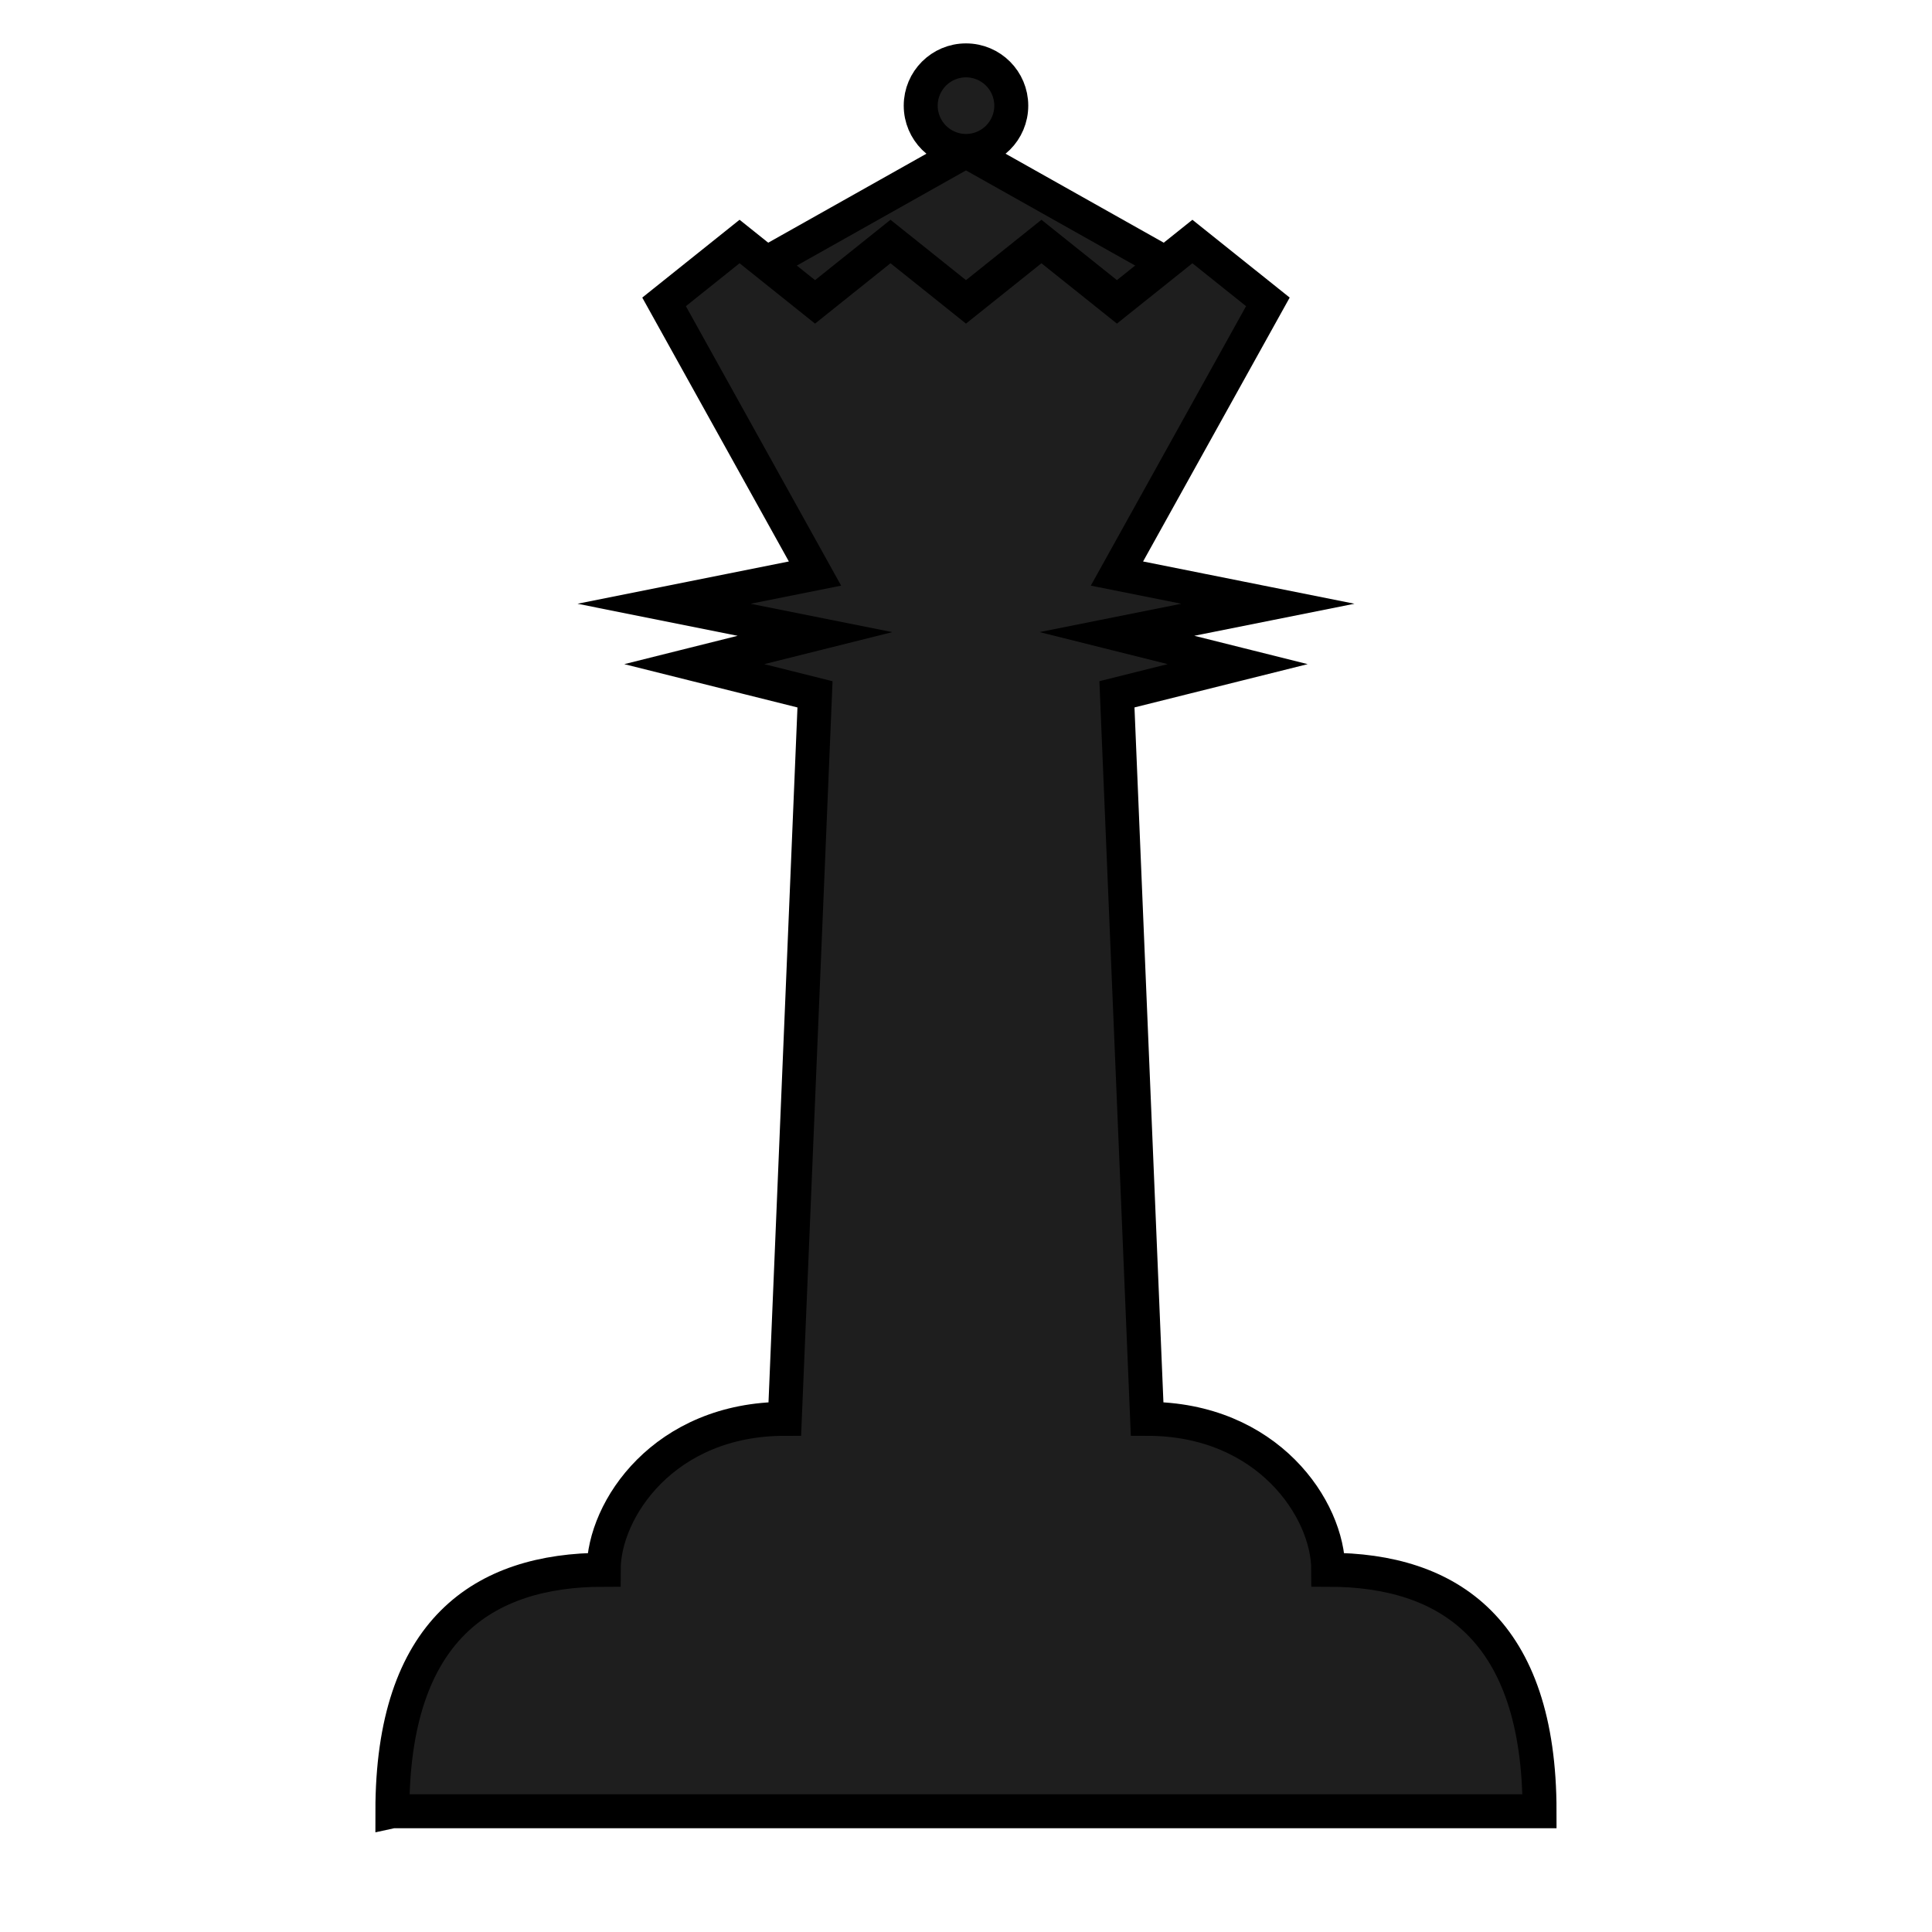 <?xml version="1.0" encoding="UTF-8" standalone="no"?>
<svg
   xmlns:dc="http://purl.org/dc/elements/1.1/"
   xmlns:cc="http://creativecommons.org/ns#"
   xmlns:rdf="http://www.w3.org/1999/02/22-rdf-syntax-ns#"
   xmlns:svg="http://www.w3.org/2000/svg"
   xmlns="http://www.w3.org/2000/svg"
   xmlns:sodipodi="http://sodipodi.sourceforge.net/DTD/sodipodi-0.dtd"
   xmlns:inkscape="http://www.inkscape.org/namespaces/inkscape"
   width="512"
   height="512"
   viewBox="0 0 135.467 135.467"
   version="1.1"
   id="svg8"
   inkscape:version="1.0.1 (3bc2e813f5, 2020-09-07)"
   sodipodi:docname="queen_black.svg">
  <defs
     id="defs2" />
  <sodipodi:namedview
     id="base"
     pagecolor="#ffffff"
     bordercolor="#666666"
     borderopacity="1.0"
     inkscape:pageopacity="0"
     inkscape:pageshadow="2"
     inkscape:zoom="1.4"
     inkscape:cx="129.07469"
     inkscape:cy="303.07243"
     inkscape:document-units="px"
     inkscape:current-layer="layer1"
     inkscape:document-rotation="0"
     showgrid="true"
     units="px"
     inkscape:pagecheckerboard="true"
     gridtolerance="10"
     inkscape:window-width="1920"
     inkscape:window-height="1016"
     inkscape:window-x="0"
     inkscape:window-y="27"
     inkscape:window-maximized="1">
    <inkscape:grid
       type="xygrid"
       id="grid18"
       dotted="false"
       empspacing="4" />
  </sodipodi:namedview>
  <g
     inkscape:label="Layer 1"
     inkscape:groupmode="layer"
     id="layer1">
    <path
       style="fill:#1e1e1e;fill-opacity:1;stroke:#000000;stroke-width:2.381;stroke-linecap:butt;stroke-linejoin:bevel;stroke-miterlimit:4;stroke-dasharray:none;stroke-opacity:1"
       d="m 50.8,20.108 16.933,-9.525 16.933,9.525"
       id="path1753"
       sodipodi:nodetypes="ccc" />
    <path
       style="fill:#1e1e1e;fill-opacity:1;stroke:#000000;stroke-width:2.381;stroke-linecap:butt;stroke-linejoin:miter;stroke-miterlimit:6.2;stroke-dasharray:none;stroke-opacity:1"
       d="m 27.517,127 h 80.433 c 0,-12.7 -6.35,-16.933 -14.817,-16.933 0,-4.233 -4.233,-10.583 -12.7,-10.583 L 78.317,48.683 86.783,46.567 78.317,44.45 88.9,42.333 78.317,40.217 88.9,21.167 l -5.292,-4.233 -5.292,4.233 -5.292,-4.233 -5.292,4.233 -5.292,-4.233 -5.292,4.233 -5.292,-4.233 -5.292,4.233 10.583,19.05 -10.583,2.117 10.583,2.117 -8.467,2.117 8.467,2.117 -2.117,50.8 c -8.467,0 -12.7,6.35 -12.7,10.583 -8.467,0 -14.817,4.233 -14.817,16.933 z"
       id="path38"
       sodipodi:nodetypes="cccccccccccccccccccccccccc" />
    <circle
       style="fill:#1e1e1e;fill-opacity:1;stroke:#000000;stroke-width:2.381;stroke-linecap:square;stroke-linejoin:miter;stroke-miterlimit:4;stroke-dasharray:none;stroke-opacity:1"
       id="path1768"
       cx="67.733"
       cy="7.408"
       r="3.175" />
  </g>
</svg>
